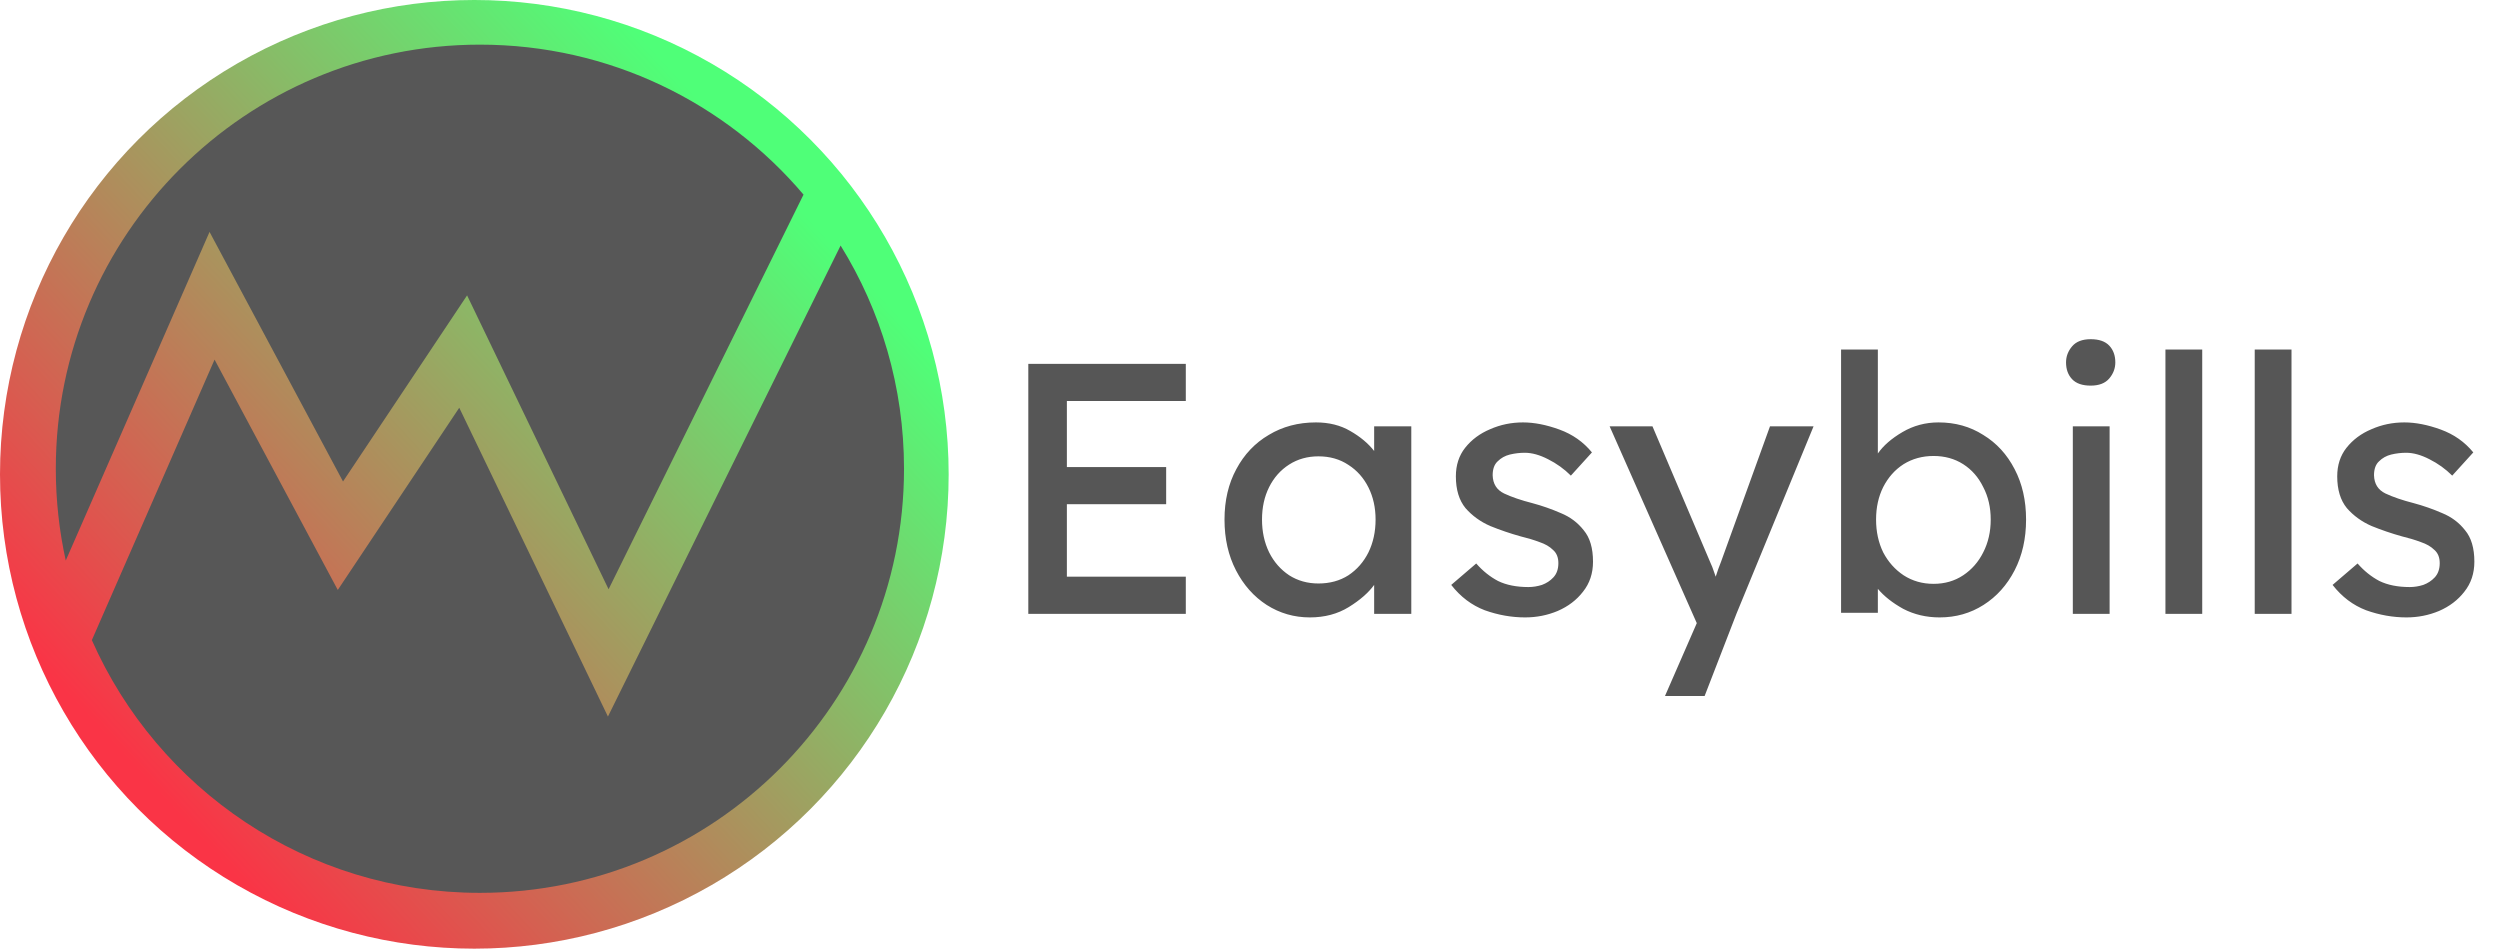 <svg width="224" height="85" viewBox="0 0 224 85" fill="none" xmlns="http://www.w3.org/2000/svg">
<path d="M92.136 32.6H106.248V35.928H95.592V41.848H104.488V45.176H95.592V51.672H106.248V55H92.136V32.6ZM126.452 38.2V55H123.124V52.408C122.612 53.112 121.855 53.773 120.852 54.392C119.849 55.011 118.687 55.32 117.364 55.32C115.956 55.32 114.665 54.947 113.492 54.2C112.34 53.453 111.423 52.419 110.74 51.096C110.057 49.773 109.716 48.259 109.716 46.552C109.716 44.845 110.068 43.341 110.772 42.04C111.476 40.717 112.447 39.693 113.684 38.968C114.921 38.221 116.329 37.848 117.908 37.848C119.081 37.848 120.105 38.104 120.98 38.616C121.876 39.128 122.591 39.725 123.124 40.408V38.2H126.452ZM118.132 52.28C119.156 52.28 120.052 52.035 120.82 51.544C121.588 51.032 122.185 50.349 122.612 49.496C123.039 48.621 123.252 47.64 123.252 46.552C123.252 45.485 123.039 44.525 122.612 43.672C122.185 42.819 121.588 42.147 120.82 41.656C120.052 41.144 119.156 40.888 118.132 40.888C117.151 40.888 116.276 41.133 115.508 41.624C114.74 42.115 114.143 42.787 113.716 43.64C113.289 44.493 113.076 45.464 113.076 46.552C113.076 47.64 113.289 48.621 113.716 49.496C114.143 50.349 114.74 51.032 115.508 51.544C116.276 52.035 117.151 52.28 118.132 52.28ZM140.75 42.616C140.153 42.019 139.47 41.528 138.702 41.144C137.955 40.76 137.262 40.568 136.622 40.568C136.174 40.568 135.726 40.621 135.278 40.728C134.851 40.835 134.489 41.037 134.19 41.336C133.891 41.613 133.742 42.029 133.742 42.584C133.763 43.352 134.105 43.896 134.766 44.216C135.449 44.536 136.291 44.824 137.294 45.08C138.169 45.315 139.022 45.613 139.854 45.976C140.686 46.317 141.369 46.829 141.902 47.512C142.457 48.173 142.734 49.112 142.734 50.328C142.734 51.373 142.435 52.269 141.838 53.016C141.262 53.763 140.505 54.339 139.566 54.744C138.649 55.128 137.678 55.32 136.654 55.32C135.438 55.32 134.233 55.107 133.038 54.68C131.865 54.232 130.862 53.475 130.03 52.408L132.27 50.488C132.846 51.149 133.497 51.672 134.222 52.056C134.969 52.419 135.875 52.6 136.942 52.6C137.347 52.6 137.753 52.536 138.158 52.408C138.563 52.259 138.905 52.035 139.182 51.736C139.481 51.416 139.63 50.989 139.63 50.456C139.63 49.944 139.47 49.549 139.15 49.272C138.851 48.973 138.446 48.739 137.934 48.568C137.422 48.376 136.857 48.205 136.238 48.056C135.321 47.8 134.414 47.491 133.518 47.128C132.643 46.744 131.907 46.211 131.31 45.528C130.734 44.824 130.446 43.875 130.446 42.68C130.446 41.677 130.723 40.824 131.278 40.12C131.854 39.395 132.601 38.84 133.518 38.456C134.435 38.051 135.417 37.848 136.462 37.848C137.465 37.848 138.553 38.061 139.726 38.488C140.899 38.915 141.87 39.597 142.638 40.536L140.75 42.616ZM149.183 62.36L151.935 56.056L152.031 55.832L144.223 38.2H148.062L153.311 50.552C153.375 50.68 153.439 50.84 153.503 51.032C153.567 51.224 153.641 51.437 153.727 51.672C153.812 51.437 153.887 51.213 153.951 51C154.036 50.765 154.121 50.541 154.207 50.328L158.591 38.2H162.495L155.583 55L152.735 62.36H149.183ZM173.696 37.848C175.19 37.848 176.523 38.221 177.696 38.968C178.891 39.693 179.83 40.717 180.512 42.04C181.195 43.341 181.536 44.845 181.536 46.552C181.536 48.259 181.195 49.773 180.512 51.096C179.83 52.419 178.902 53.453 177.728 54.2C176.555 54.947 175.243 55.32 173.792 55.32C172.598 55.32 171.51 55.064 170.528 54.552C169.568 54.019 168.811 53.421 168.256 52.76V54.904H164.96V31.32H168.256V40.632C168.747 39.928 169.483 39.288 170.464 38.712C171.446 38.136 172.523 37.848 173.696 37.848ZM173.248 40.856C172.246 40.856 171.35 41.101 170.56 41.592C169.792 42.083 169.184 42.765 168.736 43.64C168.31 44.493 168.096 45.464 168.096 46.552C168.096 47.64 168.31 48.621 168.736 49.496C169.184 50.349 169.792 51.032 170.56 51.544C171.35 52.056 172.246 52.312 173.248 52.312C174.251 52.312 175.136 52.056 175.904 51.544C176.672 51.032 177.27 50.349 177.696 49.496C178.144 48.621 178.368 47.64 178.368 46.552C178.368 45.464 178.144 44.493 177.696 43.64C177.27 42.765 176.672 42.083 175.904 41.592C175.136 41.101 174.251 40.856 173.248 40.856ZM187.325 34.552C186.578 34.552 186.023 34.36 185.661 33.976C185.298 33.592 185.117 33.091 185.117 32.472C185.117 31.939 185.298 31.459 185.661 31.032C186.023 30.605 186.578 30.392 187.325 30.392C188.071 30.392 188.626 30.584 188.989 30.968C189.351 31.352 189.533 31.853 189.533 32.472C189.533 33.005 189.351 33.485 188.989 33.912C188.626 34.339 188.071 34.552 187.325 34.552ZM189.021 55H185.725V38.2H189.021V55ZM194.023 55V31.32H197.319V55H194.023ZM202.023 55V31.32H205.319V55H202.023ZM219.719 42.616C219.121 42.019 218.439 41.528 217.671 41.144C216.924 40.76 216.231 40.568 215.591 40.568C215.143 40.568 214.695 40.621 214.247 40.728C213.82 40.835 213.457 41.037 213.159 41.336C212.86 41.613 212.711 42.029 212.711 42.584C212.732 43.352 213.073 43.896 213.735 44.216C214.417 44.536 215.26 44.824 216.263 45.08C217.137 45.315 217.991 45.613 218.823 45.976C219.655 46.317 220.337 46.829 220.871 47.512C221.425 48.173 221.703 49.112 221.703 50.328C221.703 51.373 221.404 52.269 220.807 53.016C220.231 53.763 219.473 54.339 218.535 54.744C217.617 55.128 216.647 55.32 215.623 55.32C214.407 55.32 213.201 55.107 212.007 54.68C210.833 54.232 209.831 53.475 208.999 52.408L211.239 50.488C211.815 51.149 212.465 51.672 213.191 52.056C213.937 52.419 214.844 52.6 215.911 52.6C216.316 52.6 216.721 52.536 217.127 52.408C217.532 52.259 217.873 52.035 218.151 51.736C218.449 51.416 218.599 50.989 218.599 50.456C218.599 49.944 218.439 49.549 218.119 49.272C217.82 48.973 217.415 48.739 216.903 48.568C216.391 48.376 215.825 48.205 215.207 48.056C214.289 47.8 213.383 47.491 212.487 47.128C211.612 46.744 210.876 46.211 210.279 45.528C209.703 44.824 209.415 43.875 209.415 42.68C209.415 41.677 209.692 40.824 210.247 40.12C210.823 39.395 211.569 38.84 212.487 38.456C213.404 38.051 214.385 37.848 215.431 37.848C216.433 37.848 217.521 38.061 218.695 38.488C219.868 38.915 220.839 39.597 221.607 40.536L219.719 42.616Z" fill="#565656"/>
<circle cx="42.5" cy="42.5" r="42.5" fill="url(#paint0_linear)"/>
<path fill-rule="evenodd" clip-rule="evenodd" d="M43 80C63.987 80 81 62.987 81 42C81 34.662 78.92 27.81 75.318 22.001L56.741 59.607L54.471 64.203L52.248 59.584L41.149 36.534L32.58 49.387L30.265 52.86L28.296 49.179L19.225 32.222L8.23 57.355C14.129 70.693 27.477 80 43 80ZM5.892 50.224C5.308 47.575 5 44.824 5 42C5 21.013 22.013 4 43 4C54.622 4 65.025 9.217 71.996 17.437L54.529 52.797L43.752 30.416L41.851 26.466L39.42 30.113L30.735 43.14L21.204 25.321L18.775 20.778L16.71 25.498L5.892 50.224Z" fill="#575757"/>
<defs>
<linearGradient id="paint0_linear" x1="15.5" y1="72.5" x2="74.5" y2="18" gradientUnits="userSpaceOnUse">
<stop stop-color="#FA3446"/>
<stop offset="0.969" stop-color="#4FFF78"/>
</linearGradient>
</defs>
</svg>
